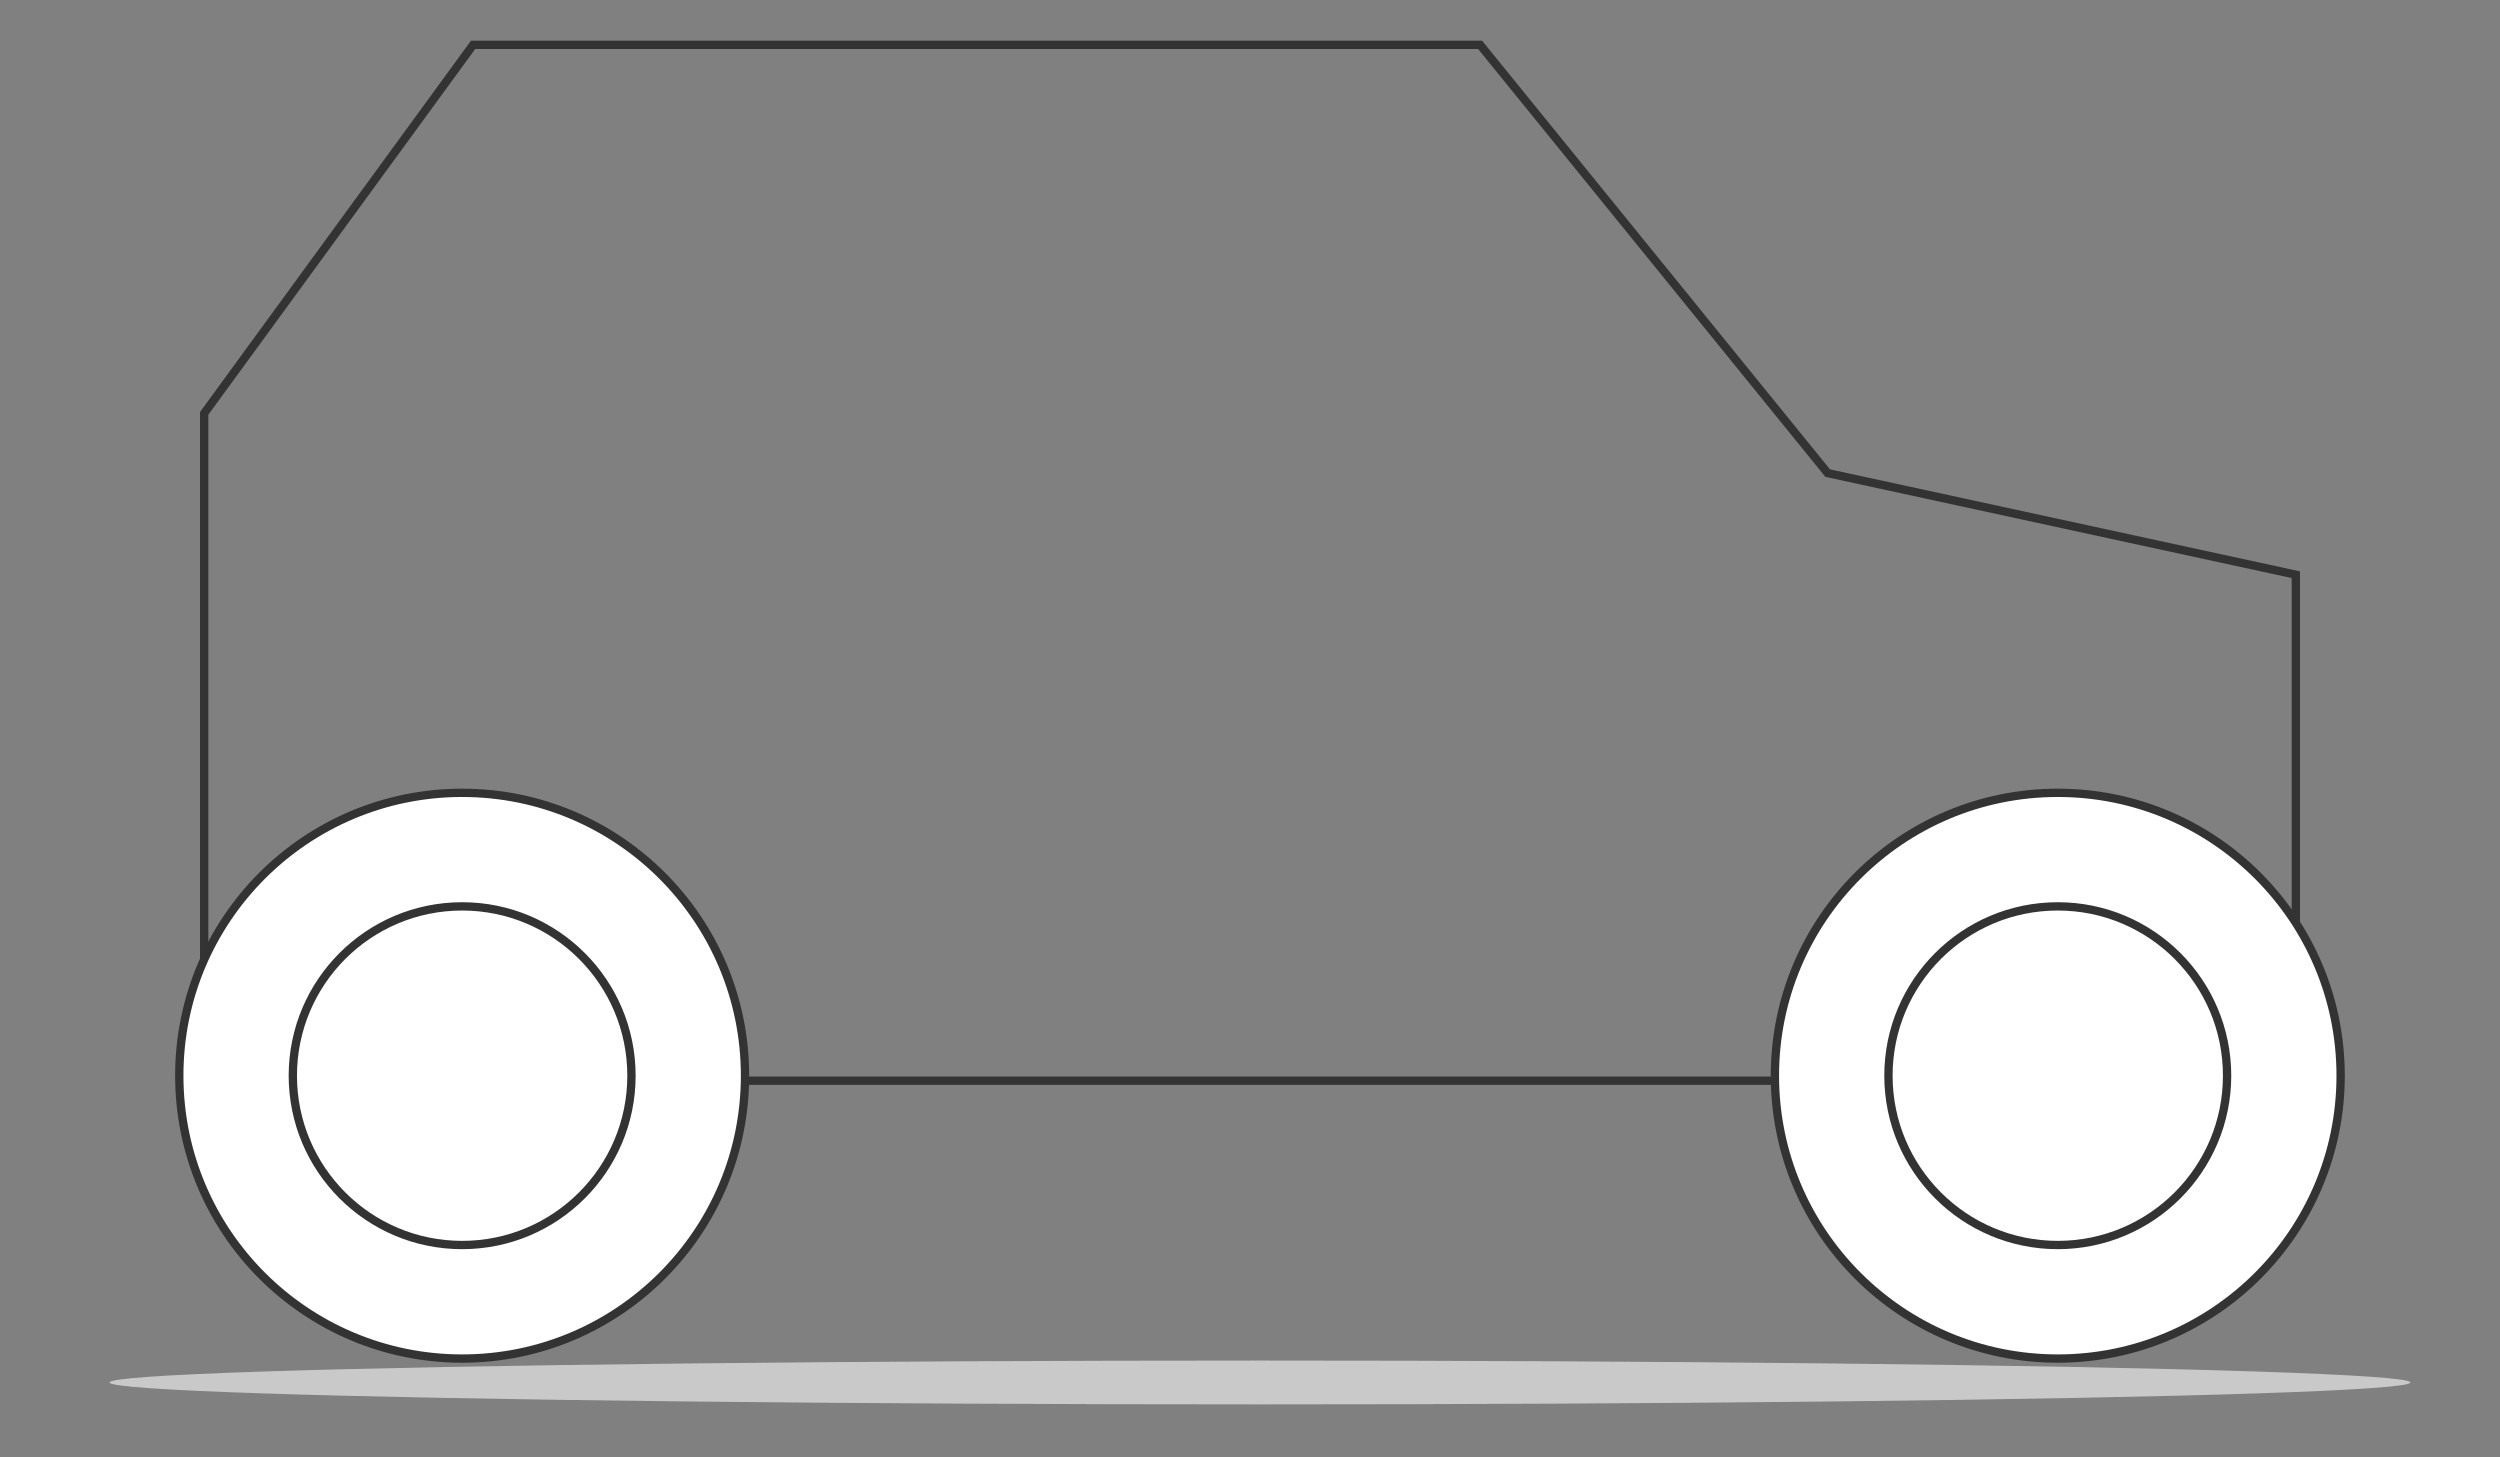 <?xml version="1.0" encoding="utf-8"?>
<!-- Generator: Adobe Illustrator 22.0.1, SVG Export Plug-In . SVG Version: 6.00 Build 0)  -->
<svg version="1.1" id="Livello_1" xmlns="http://www.w3.org/2000/svg" xmlns:xlink="http://www.w3.org/1999/xlink" x="0px" y="0px"
	 viewBox="0 0 251 146.3" style="enable-background:new 0 0 251 146.3;" xml:space="preserve">
<rect x="0" y="0" width="251" height="146.3" fill="#808080" stroke="none"/>
<style type="text/css">
	.st0{fill:none;stroke:#333333;stroke-width:0.835;stroke-miterlimit:10;}
	.st1{fill:#FFFFFF;stroke:#333333;stroke-width:0.835;stroke-miterlimit:10;}
	.st2{fill:#C9C9C9;}
</style>
<polygon class="st0" points="183.5,47.5 148.6,4.5 47.5,4.5 20.5,41.5 20.5,108.5 230.5,108.5 230.5,57.7 "/>
<circle class="st1" cx="206.6" cy="108" r="28.4"/>
<circle class="st1" cx="206.6" cy="108" r="17"/>
<circle class="st1" cx="46.4" cy="108" r="28.4"/>
<circle class="st1" cx="46.4" cy="108" r="17"/>
<ellipse class="st2" cx="126.5" cy="138.8" rx="115.5" ry="2.2"/>
</svg>
